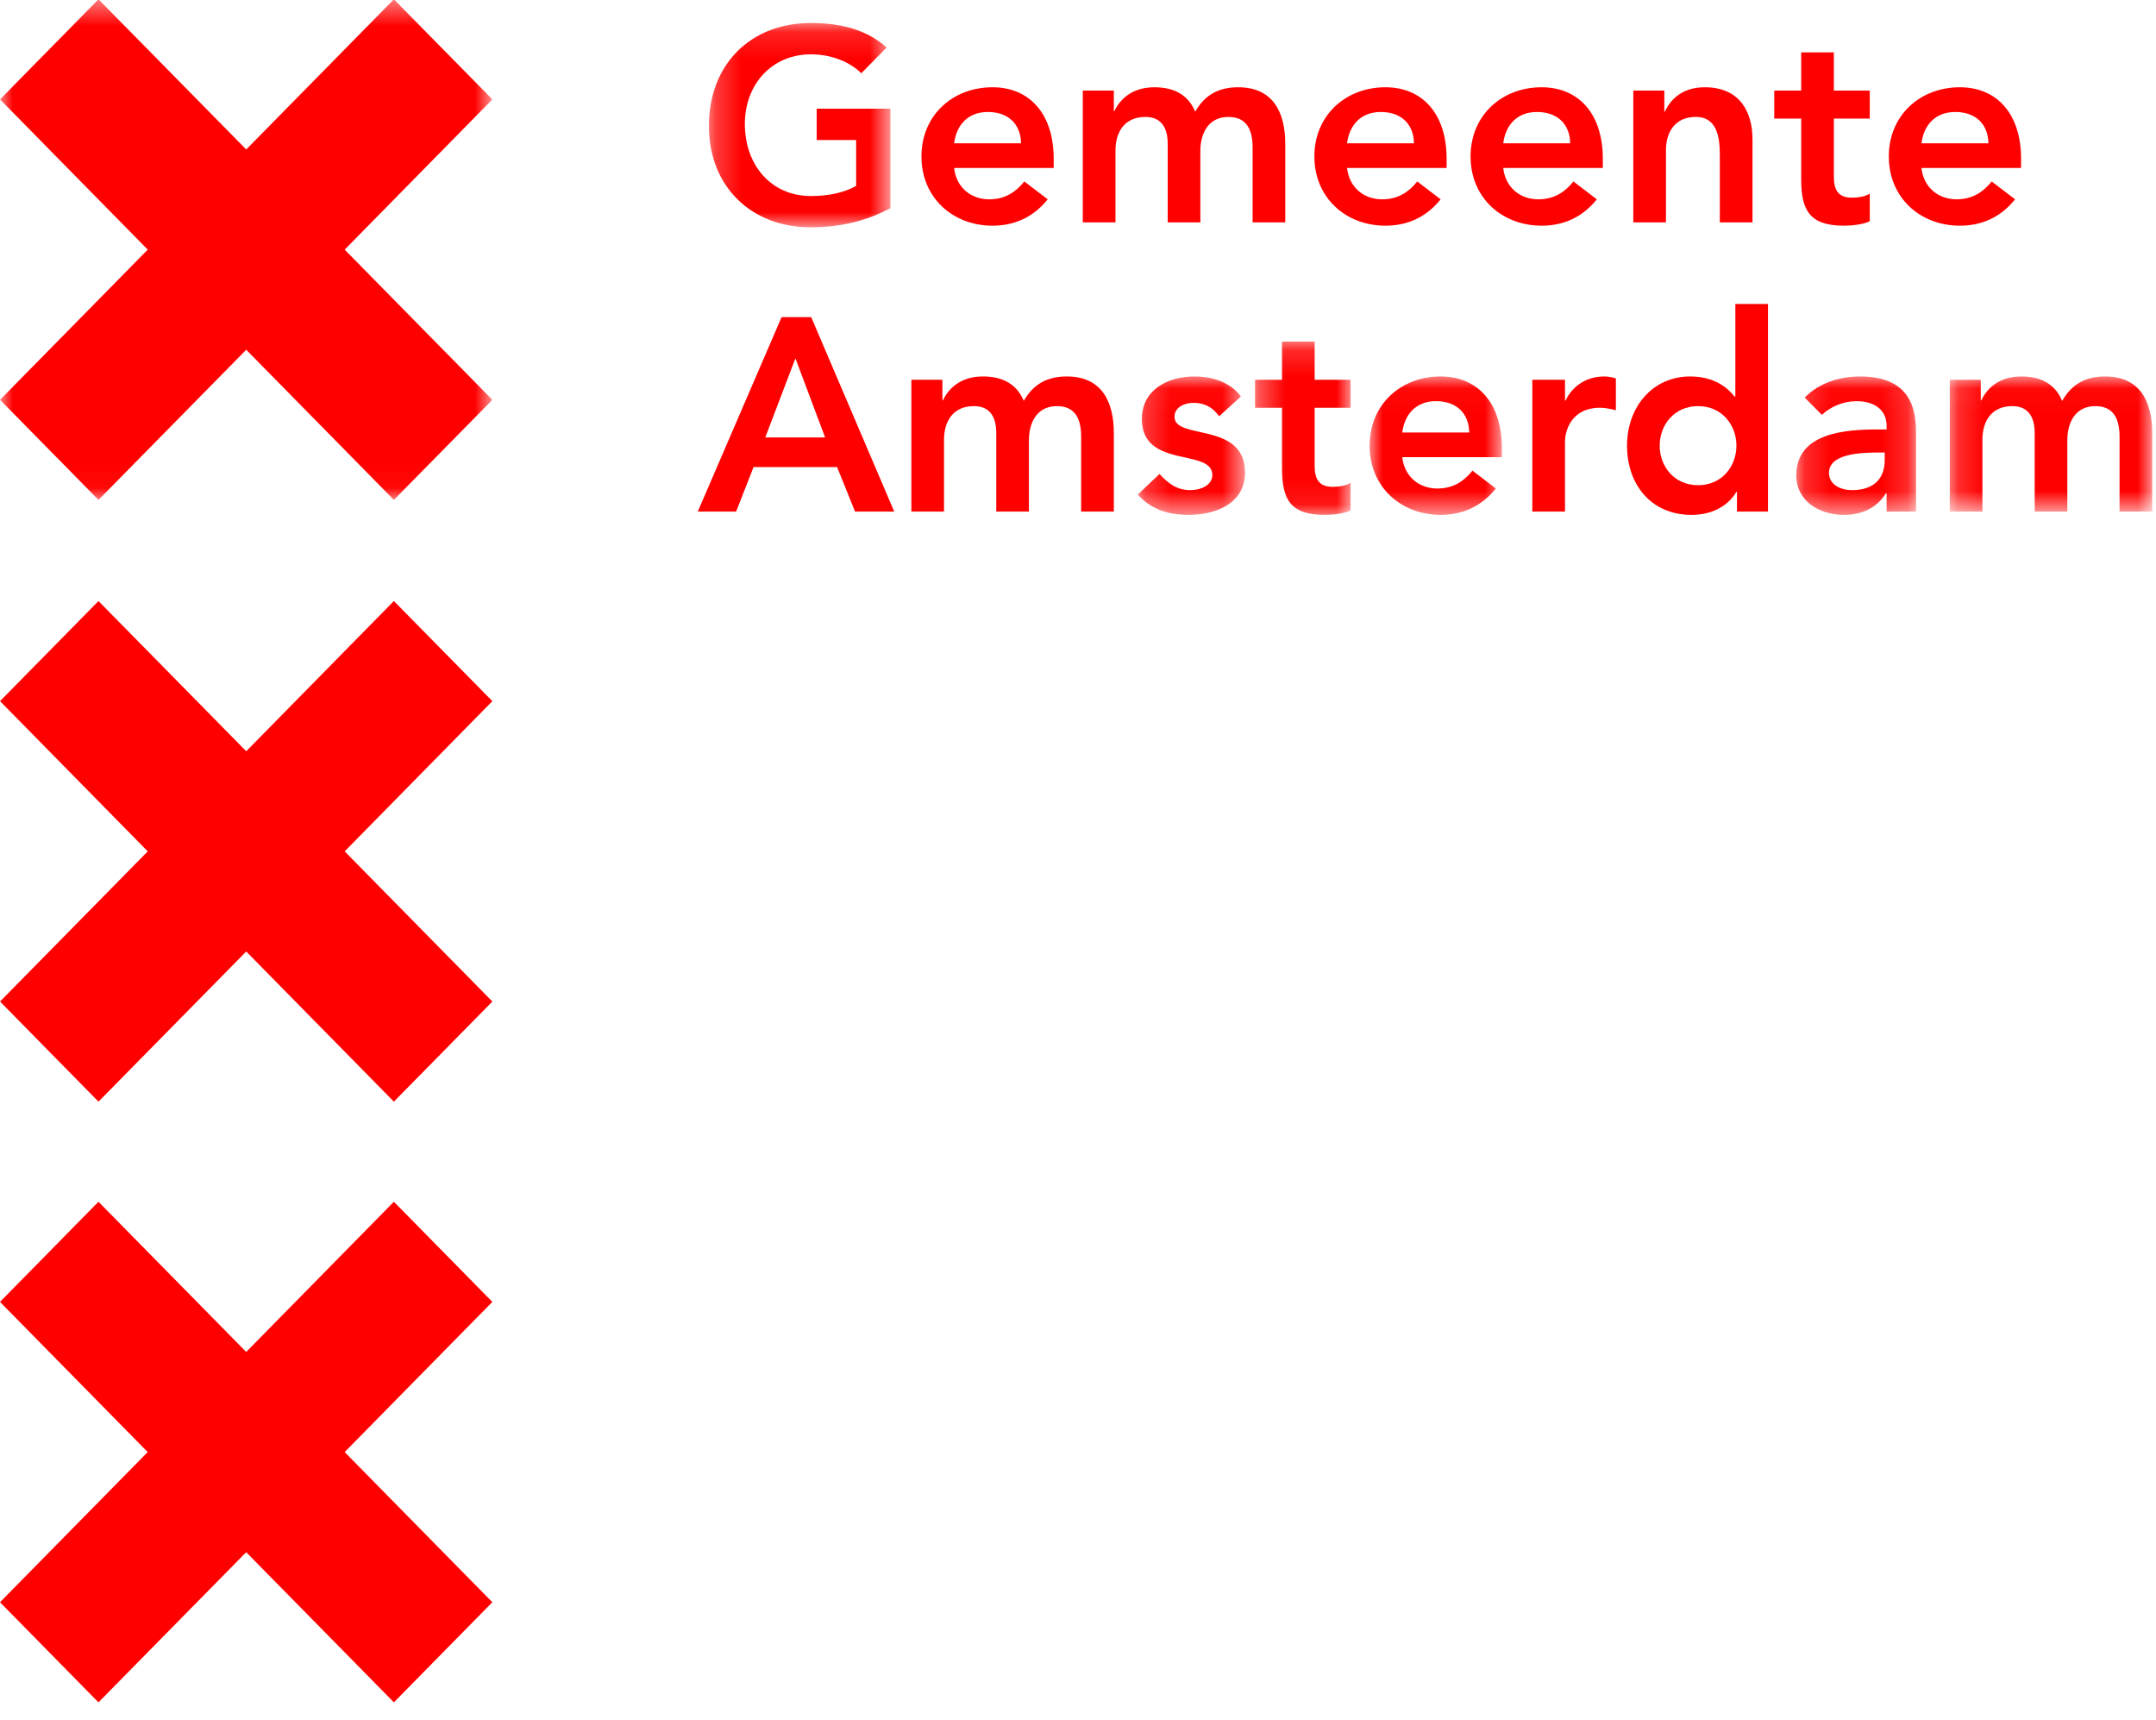 <?xml version="1.0" encoding="UTF-8"?>
<svg width="84px" height="67px" viewBox="0 0 84 67" version="1.1" xmlns="http://www.w3.org/2000/svg" xmlns:xlink="http://www.w3.org/1999/xlink">
    <!-- Generator: Sketch 42 (36781) - http://www.bohemiancoding.com/sketch -->
    <title>logo</title>
    <desc>Created with Sketch.</desc>
    <defs>
        <polygon id="path-1" points="7.303 0.134 0.231 0.134 0.231 8.093 7.303 8.093 7.303 0.134"></polygon>
        <polygon id="path-3" points="0.209 5.426 4.386 5.426 4.386 0.035 0.209 0.035 0.209 5.426"></polygon>
        <polygon id="path-5" points="0.317 6.913 4.039 6.913 4.039 0.163 0.317 0.163 0.317 6.913"></polygon>
        <polygon id="path-7" points="0 5.426 5.153 5.426 5.153 0.035 0 0.035 0 5.426"></polygon>
        <polygon id="path-9" points="0.172 5.426 4.837 5.426 4.837 0.035 0.172 0.035 0.172 5.426"></polygon>
        <polygon id="path-11" points="8.063 5.298 8.063 0.035 0.176 0.035 0.176 5.298 8.063 5.298"></polygon>
        <polygon id="path-13" points="19.183 0.466 0.001 0.466 0.001 19.965 19.183 19.965 19.183 0.466"></polygon>
    </defs>
    <g id="Dataportaal" stroke="none" stroke-width="1" fill="none" fill-rule="evenodd">
        <g id="Homepage---breed" transform="translate(-175, -21)">
            <g id="header-home" transform="translate(0, 20)">
                <g id="logo" transform="translate(175, 0)">
                    <g id="gemeente" transform="translate(27, 1.615)">
                        <g id="Group-5">
                            <g id="Group-3" transform="translate(0.389, 0.147)">
                                <mask id="mask-2" fill="white">
                                    <use xlink:href="#path-1"></use>
                                </mask>
                                <g id="Clip-2"></g>
                                <path d="M4.197,8.093 C5.352,8.093 6.391,7.837 7.303,7.345 L7.303,3.472 L4.43,3.472 L4.43,4.692 L5.967,4.692 L5.967,6.478 C5.501,6.745 4.886,6.874 4.207,6.874 C2.659,6.874 1.631,5.676 1.631,4.06 C1.631,2.552 2.659,1.354 4.207,1.354 C4.96,1.354 5.692,1.621 6.169,2.092 L7.155,1.087 C6.37,0.381 5.342,0.134 4.197,0.134 C1.885,0.134 0.231,1.717 0.231,4.146 C0.231,6.51 1.885,8.093 4.197,8.093" id="Fill-1" fill="#FF0000" mask="url(#mask-2)"></path>
                            </g>
                            <path d="M11.487,3.747 C12.283,3.747 12.77,4.218 12.781,4.967 L10.173,4.967 C10.268,4.228 10.734,3.747 11.487,3.747 M11.668,8.176 C12.473,8.176 13.226,7.887 13.82,7.149 L12.908,6.454 C12.59,6.849 12.176,7.149 11.54,7.149 C10.83,7.149 10.258,6.689 10.173,5.929 L14.053,5.929 L14.053,5.576 C14.053,3.79 13.088,2.784 11.668,2.784 C10.13,2.784 8.901,3.865 8.901,5.48 C8.901,7.095 10.13,8.176 11.668,8.176" id="Fill-4" fill="#FF0000"></path>
                            <path d="M23.075,8.047 L23.075,4.988 C23.075,3.758 22.598,2.784 21.241,2.784 C20.478,2.784 19.937,3.083 19.566,3.736 C19.301,3.094 18.76,2.784 17.976,2.784 C17.127,2.784 16.64,3.234 16.417,3.715 L16.396,3.715 L16.396,2.913 L15.187,2.913 L15.187,8.047 L16.46,8.047 L16.46,5.244 C16.46,4.56 16.788,3.94 17.626,3.94 C18.241,3.94 18.495,4.357 18.495,4.988 L18.495,8.047 L19.767,8.047 L19.767,5.266 C19.767,4.603 20.064,3.94 20.86,3.94 C21.612,3.94 21.803,4.496 21.803,5.138 L21.803,8.047 L23.075,8.047 Z" id="Fill-6" fill="#FF0000"></path>
                            <path d="M26.797,3.747 C27.592,3.747 28.079,4.218 28.09,4.967 L25.482,4.967 C25.578,4.228 26.044,3.747 26.797,3.747 M26.977,8.176 C27.782,8.176 28.535,7.887 29.129,7.149 L28.217,6.454 C27.899,6.849 27.485,7.149 26.85,7.149 C26.139,7.149 25.567,6.689 25.482,5.929 L29.362,5.929 L29.362,5.576 C29.362,3.79 28.397,2.784 26.977,2.784 C25.44,2.784 24.21,3.865 24.21,5.48 C24.21,7.095 25.44,8.176 26.977,8.176" id="Fill-8" fill="#FF0000"></path>
                            <path d="M32.882,3.747 C33.677,3.747 34.165,4.218 34.176,4.967 L31.567,4.967 C31.663,4.228 32.129,3.747 32.882,3.747 M33.062,8.176 C33.868,8.176 34.621,7.887 35.214,7.149 L34.303,6.454 C33.984,6.849 33.571,7.149 32.935,7.149 C32.225,7.149 31.652,6.689 31.567,5.929 L35.448,5.929 L35.448,5.576 C35.448,3.79 34.483,2.784 33.062,2.784 C31.525,2.784 30.295,3.865 30.295,5.48 C30.295,7.095 31.525,8.176 33.062,8.176" id="Fill-10" fill="#FF0000"></path>
                            <path d="M37.907,5.245 C37.907,4.56 38.236,3.939 39.074,3.939 C39.964,3.939 40.006,4.881 40.006,5.448 L40.006,8.048 L41.279,8.048 L41.279,4.806 C41.279,3.758 40.791,2.784 39.423,2.784 C38.575,2.784 38.098,3.223 37.865,3.736 L37.844,3.736 L37.844,2.913 L36.635,2.913 L36.635,8.048 L37.907,8.048 L37.907,5.245 Z" id="Fill-12" fill="#FF0000"></path>
                            <path d="M43.176,6.357 C43.176,7.566 43.494,8.176 44.841,8.176 C45.138,8.176 45.583,8.133 45.848,8.004 L45.848,6.924 C45.689,7.042 45.381,7.085 45.159,7.085 C44.597,7.085 44.449,6.764 44.449,6.251 L44.449,4.004 L45.848,4.004 L45.848,2.913 L44.449,2.913 L44.449,1.426 L43.176,1.426 L43.176,2.913 L42.127,2.913 L42.127,4.004 L43.176,4.004 L43.176,6.357 Z" id="Fill-14" fill="#FF0000"></path>
                            <path d="M49.177,3.747 C49.972,3.747 50.46,4.218 50.471,4.967 L47.862,4.967 C47.958,4.228 48.424,3.747 49.177,3.747 M49.357,8.176 C50.163,8.176 50.916,7.887 51.509,7.149 L50.598,6.454 C50.279,6.849 49.866,7.149 49.23,7.149 C48.52,7.149 47.947,6.689 47.862,5.929 L51.743,5.929 L51.743,5.576 C51.743,3.79 50.778,2.784 49.357,2.784 C47.82,2.784 46.59,3.865 46.59,5.48 C46.59,7.095 47.82,8.176 49.357,8.176" id="Fill-16" fill="#FF0000"></path>
                            <path d="M2.815,16.424 L3.991,13.343 L5.147,16.424 L2.815,16.424 Z M3.451,11.739 L0.186,19.312 L1.681,19.312 L2.359,17.579 L5.614,17.579 L6.313,19.312 L7.84,19.312 L4.606,11.739 L3.451,11.739 Z" id="Fill-18" fill="#FF0000"></path>
                            <path d="M14.562,14.049 C13.799,14.049 13.258,14.349 12.887,15.001 C12.621,14.359 12.081,14.049 11.296,14.049 C10.448,14.049 9.961,14.498 9.738,14.98 L9.717,14.98 L9.717,14.177 L8.508,14.177 L8.508,19.312 L9.78,19.312 L9.78,16.51 C9.78,15.825 10.109,15.204 10.947,15.204 C11.561,15.204 11.816,15.621 11.816,16.253 L11.816,19.312 L13.088,19.312 L13.088,16.531 C13.088,15.867 13.385,15.204 14.18,15.204 C14.933,15.204 15.123,15.761 15.123,16.402 L15.123,19.312 L16.396,19.312 L16.396,16.253 C16.396,15.023 15.919,14.049 14.562,14.049" id="Fill-20" fill="#FF0000"></path>
                            <g id="Group-24" transform="translate(17.12, 14.014)">
                                <mask id="mask-4" fill="white">
                                    <use xlink:href="#path-3"></use>
                                </mask>
                                <g id="Clip-23"></g>
                                <path d="M1.64,1.607 C1.64,1.222 2.043,1.062 2.383,1.062 C2.817,1.062 3.135,1.244 3.379,1.586 L4.227,0.816 C3.814,0.249 3.093,0.035 2.414,0.035 C1.386,0.035 0.368,0.548 0.368,1.693 C0.368,3.651 3.114,2.816 3.114,3.875 C3.114,4.282 2.637,4.464 2.266,4.464 C1.725,4.464 1.386,4.196 1.057,3.832 L0.209,4.635 C0.729,5.223 1.407,5.426 2.192,5.426 C3.23,5.426 4.386,4.998 4.386,3.779 C4.386,1.779 1.64,2.528 1.64,1.607" id="Fill-22" fill="#FF0000" mask="url(#mask-4)"></path>
                            </g>
                            <g id="Group-27" transform="translate(21.581, 12.527)">
                                <mask id="mask-6" fill="white">
                                    <use xlink:href="#path-5"></use>
                                </mask>
                                <g id="Clip-26"></g>
                                <path d="M2.639,0.163 L1.367,0.163 L1.367,1.65 L0.317,1.65 L0.317,2.741 L1.367,2.741 L1.367,5.094 C1.367,6.303 1.685,6.914 3.031,6.914 C3.328,6.914 3.773,6.871 4.039,6.742 L4.039,5.662 C3.88,5.779 3.572,5.822 3.35,5.822 C2.787,5.822 2.639,5.501 2.639,4.988 L2.639,2.741 L4.039,2.741 L4.039,1.65 L2.639,1.65 L2.639,0.163 Z" id="Fill-25" fill="#FF0000" mask="url(#mask-6)"></path>
                            </g>
                            <g id="Group-30" transform="translate(26.361, 14.014)">
                                <mask id="mask-8" fill="white">
                                    <use xlink:href="#path-7"></use>
                                </mask>
                                <g id="Clip-29"></g>
                                <path d="M1.272,2.217 C1.368,1.479 1.834,0.997 2.587,0.997 C3.382,0.997 3.87,1.468 3.881,2.217 L1.272,2.217 Z M2.767,0.035 C1.23,0.035 0,1.115 0,2.731 C0,4.346 1.23,5.426 2.767,5.426 C3.573,5.426 4.326,5.138 4.92,4.4 L4.008,3.704 C3.689,4.1 3.276,4.4 2.64,4.4 C1.93,4.4 1.357,3.94 1.272,3.18 L5.153,3.18 L5.153,2.827 C5.153,1.041 4.188,0.035 2.767,0.035 L2.767,0.035 Z" id="Fill-28" fill="#FF0000" mask="url(#mask-8)"></path>
                            </g>
                            <path d="M33.995,14.99 L33.974,14.99 L33.974,14.178 L32.701,14.178 L32.701,19.312 L33.974,19.312 L33.974,16.563 C33.974,16.285 34.143,15.268 35.341,15.268 C35.543,15.268 35.744,15.311 35.956,15.365 L35.956,14.124 C35.808,14.081 35.66,14.049 35.5,14.049 C34.833,14.049 34.27,14.402 33.995,14.99" id="Fill-31" fill="#FF0000"></path>
                            <path d="M39.158,18.285 C38.225,18.285 37.663,17.547 37.663,16.745 C37.663,15.943 38.225,15.204 39.158,15.204 C40.091,15.204 40.653,15.943 40.653,16.745 C40.653,17.547 40.091,18.285 39.158,18.285 L39.158,18.285 Z M40.611,14.83 L40.578,14.83 C40.314,14.498 39.805,14.049 38.85,14.049 C37.398,14.049 36.391,15.226 36.391,16.745 C36.391,18.264 37.334,19.441 38.903,19.441 C39.614,19.441 40.282,19.163 40.653,18.542 L40.674,18.542 L40.674,19.312 L41.883,19.312 L41.883,11.225 L40.611,11.225 L40.611,14.83 Z" id="Fill-33" fill="#FF0000"></path>
                            <g id="Group-37" transform="translate(42.814, 14.014)">
                                <mask id="mask-10" fill="white">
                                    <use xlink:href="#path-9"></use>
                                </mask>
                                <g id="Clip-36"></g>
                                <path d="M3.617,3.287 C3.617,4.004 3.204,4.464 2.334,4.464 C1.921,4.464 1.444,4.261 1.444,3.79 C1.444,3.052 2.652,2.998 3.352,2.998 L3.617,2.998 L3.617,3.287 Z M2.663,0.035 C1.857,0.035 1.062,0.281 0.5,0.858 L1.168,1.532 C1.507,1.212 1.995,0.998 2.525,0.998 C3.204,0.998 3.691,1.329 3.691,1.96 L3.691,2.099 L3.373,2.099 C2.101,2.099 0.172,2.217 0.172,3.886 C0.172,4.902 1.083,5.427 2.027,5.427 C2.705,5.427 3.299,5.17 3.659,4.592 L3.691,4.592 L3.691,5.298 L4.837,5.298 L4.837,2.346 C4.837,1.618 4.837,0.035 2.663,0.035 L2.663,0.035 Z" id="Fill-35" fill="#FF0000" mask="url(#mask-10)"></path>
                            </g>
                            <g id="Group-40" transform="translate(48.789, 14.014)">
                                <mask id="mask-12" fill="white">
                                    <use xlink:href="#path-11"></use>
                                </mask>
                                <g id="Clip-39"></g>
                                <path d="M6.229,0.035 C5.466,0.035 4.925,0.334 4.554,0.987 C4.289,0.345 3.748,0.035 2.964,0.035 C2.116,0.035 1.628,0.484 1.405,0.966 L1.384,0.966 L1.384,0.163 L0.176,0.163 L0.176,5.298 L1.448,5.298 L1.448,2.495 C1.448,1.81 1.776,1.19 2.614,1.19 C3.229,1.19 3.484,1.607 3.484,2.239 L3.484,5.298 L4.756,5.298 L4.756,2.516 C4.756,1.853 5.053,1.19 5.847,1.19 C6.6,1.19 6.791,1.747 6.791,2.388 L6.791,5.298 L8.064,5.298 L8.064,2.239 C8.064,1.009 7.586,0.035 6.229,0.035" id="Fill-38" fill="#FF0000" mask="url(#mask-12)"></path>
                            </g>
                        </g>
                    </g>
                    <g id="kruizen">
                        <polygon id="Fill-41" fill="#FF0000" points="0 63.411 5.754 57.562 0 51.712 3.836 47.811 9.592 53.662 15.346 47.811 19.182 51.712 13.429 57.562 19.182 63.411 15.346 67.311 9.592 61.462 3.836 67.311"></polygon>
                        <g id="Group-45" transform="translate(0, 0.508)">
                            <mask id="mask-14" fill="white">
                                <use xlink:href="#path-13"></use>
                            </mask>
                            <g id="Clip-44"></g>
                            <polygon id="Fill-43" fill="#FF0000" mask="url(#mask-14)" points="0.001 16.066 5.756 10.216 0.001 4.364 3.837 0.465 9.593 6.314 15.346 0.465 19.183 4.364 13.429 10.216 19.183 16.066 15.346 19.965 9.593 14.116 3.837 19.965"></polygon>
                        </g>
                        <polygon id="Fill-46" fill="#FF0000" points="0.001 40.012 5.756 34.163 0.001 28.311 3.837 24.412 9.593 30.263 15.346 24.412 19.183 28.311 13.429 34.163 19.183 40.012 15.346 43.912 9.593 38.063 3.837 43.912"></polygon>
                    </g>
                </g>
            </g>
        </g>
    </g>
</svg>